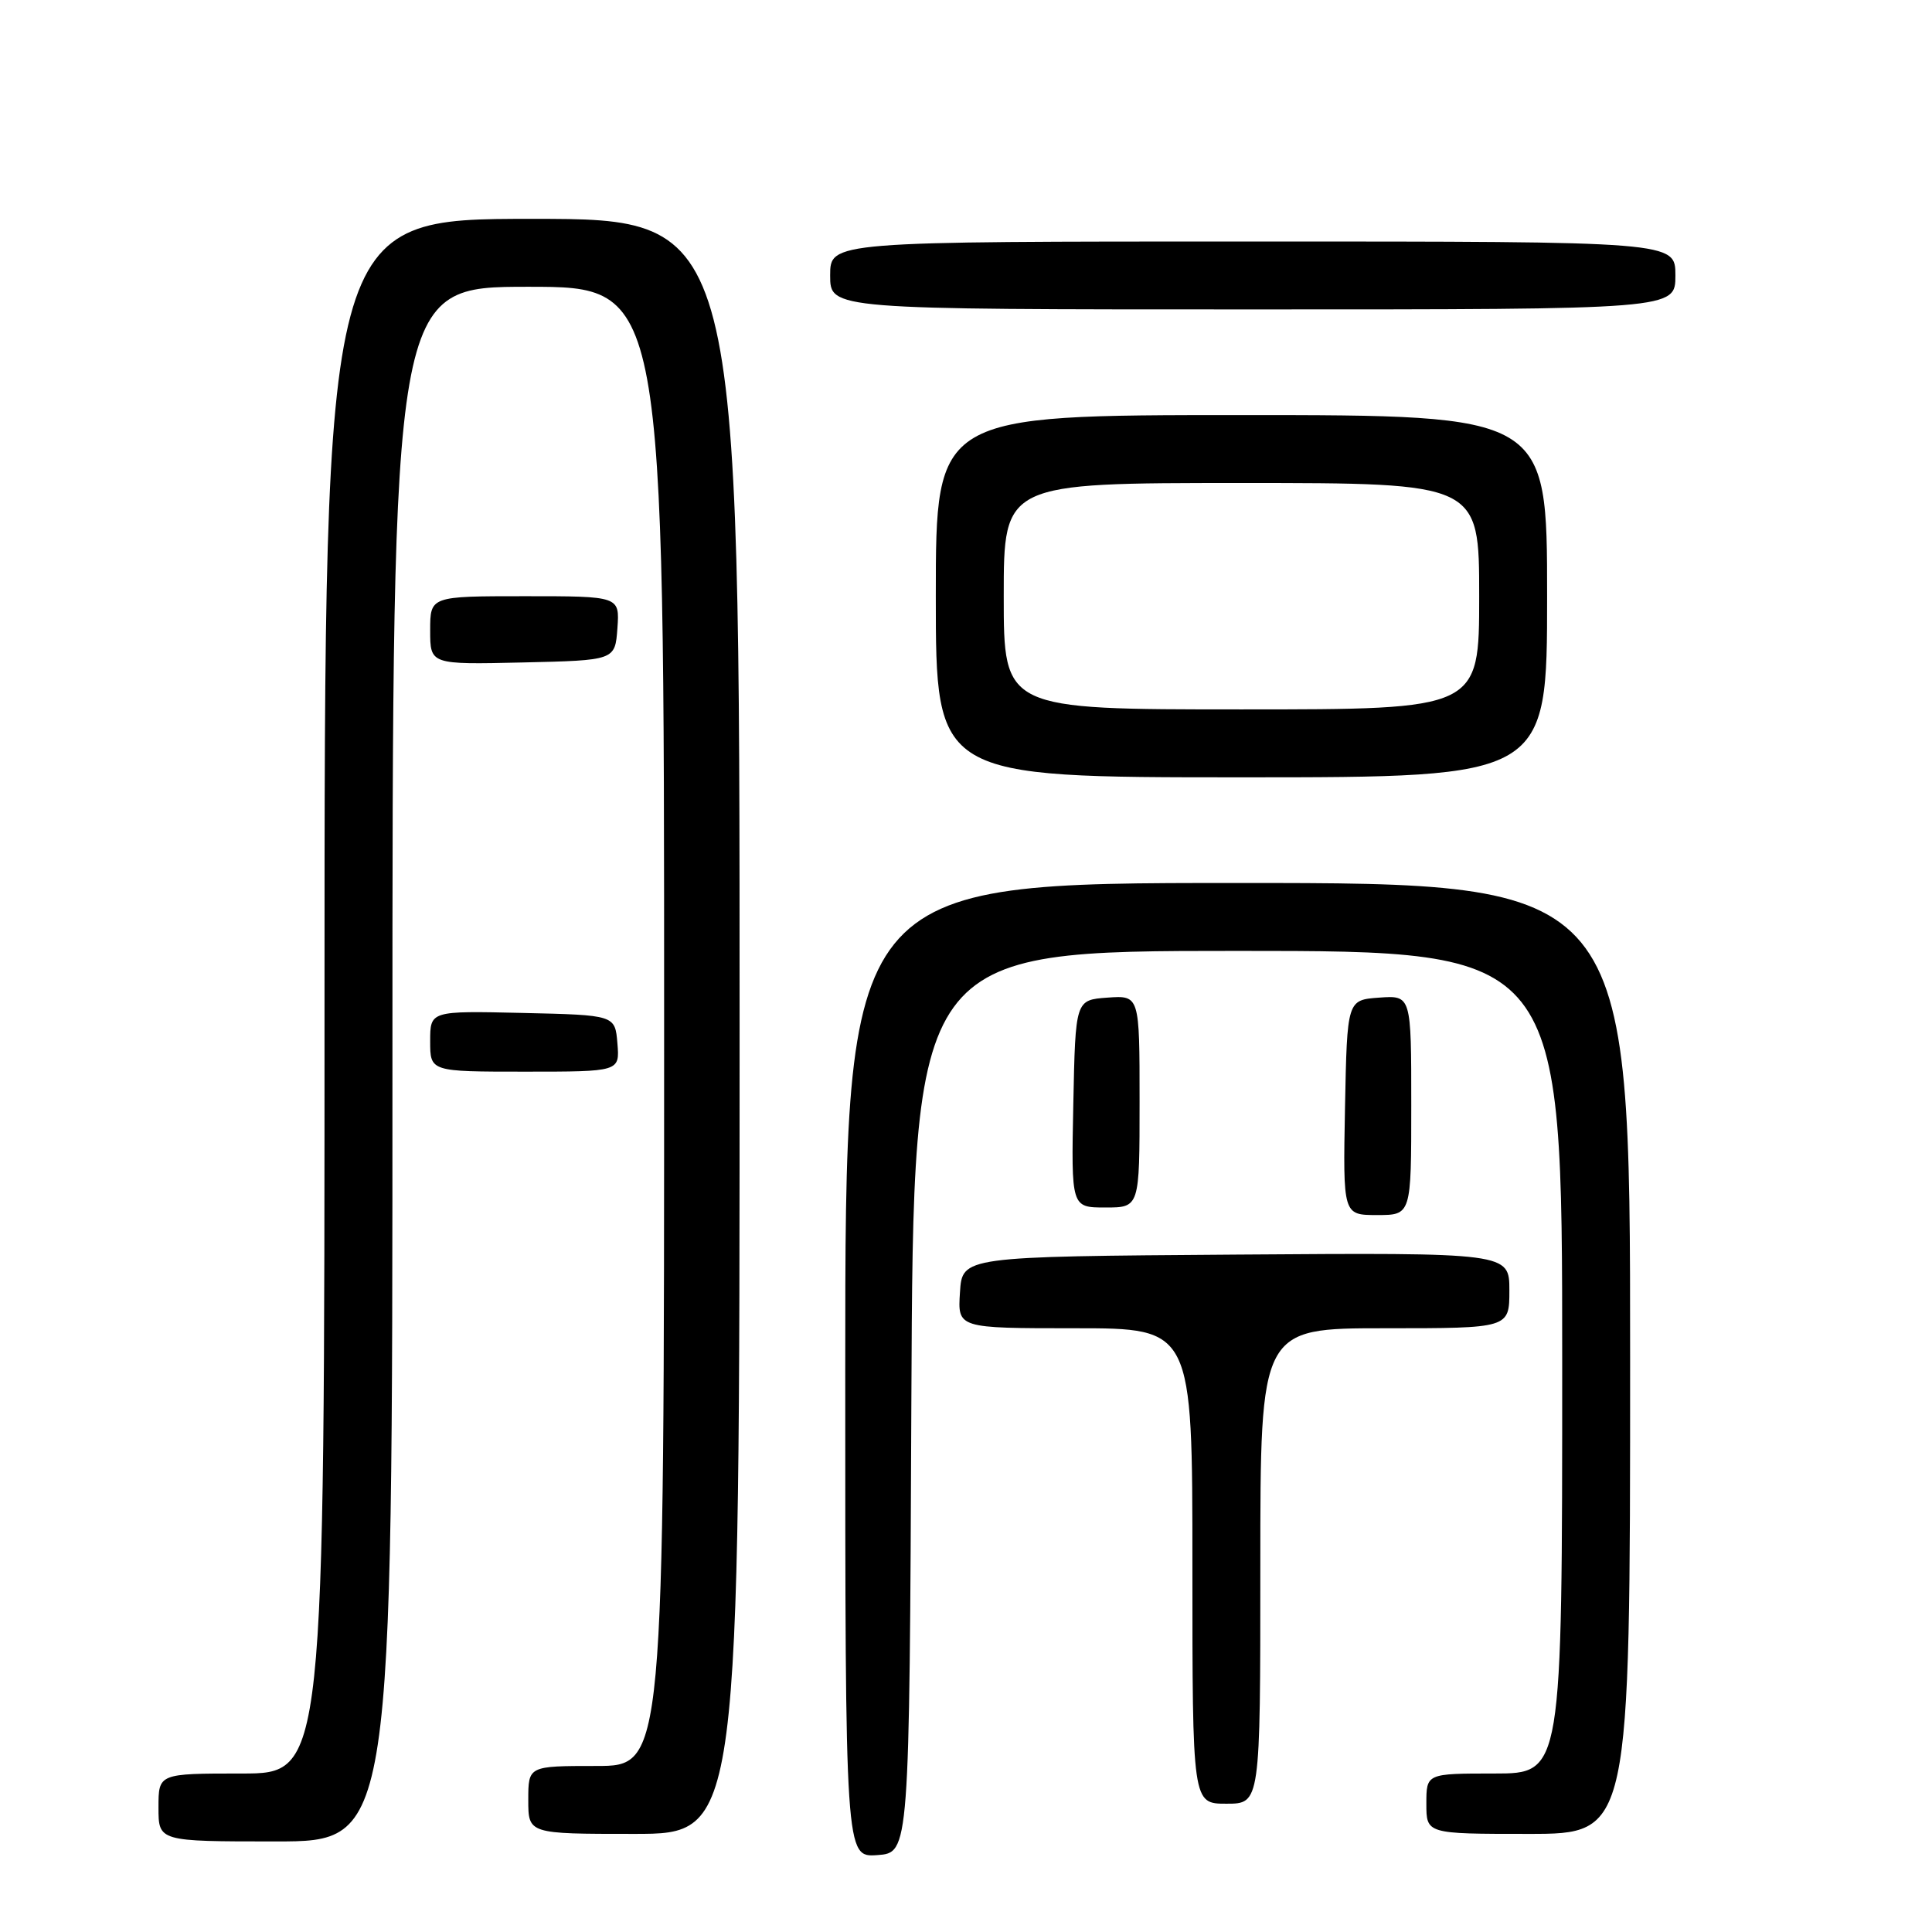 <?xml version="1.0" encoding="UTF-8" standalone="no"?>
<!DOCTYPE svg PUBLIC "-//W3C//DTD SVG 1.1//EN" "http://www.w3.org/Graphics/SVG/1.1/DTD/svg11.dtd" >
<svg xmlns="http://www.w3.org/2000/svg" xmlns:xlink="http://www.w3.org/1999/xlink" version="1.1" viewBox="0 0 256 256">
 <g >
 <path fill="currentColor"
d=" M 120.76 185.75 C 121.02 126.00 121.02 126.00 164.01 126.00 C 207.00 126.00 207.00 126.00 207.00 180.50 C 207.00 235.00 207.00 235.00 198.00 235.00 C 189.00 235.00 189.00 235.00 189.00 239.00 C 189.00 243.00 189.00 243.00 202.50 243.00 C 216.00 243.00 216.00 243.00 216.00 180.00 C 216.00 117.00 216.00 117.00 164.00 117.00 C 112.00 117.00 112.00 117.00 112.00 181.56 C 112.00 246.11 112.00 246.11 116.25 245.81 C 120.50 245.50 120.50 245.50 120.76 185.75 Z  M 52.00 141.00 C 52.00 38.00 52.00 38.00 70.00 38.00 C 88.00 38.00 88.00 38.00 88.00 136.00 C 88.00 234.00 88.00 234.00 79.00 234.00 C 70.00 234.00 70.00 234.00 70.00 238.50 C 70.00 243.00 70.00 243.00 84.00 243.00 C 98.00 243.00 98.00 243.00 98.00 136.00 C 98.00 29.00 98.00 29.00 70.50 29.00 C 43.00 29.00 43.00 29.00 43.00 132.00 C 43.00 235.00 43.00 235.00 32.00 235.00 C 21.00 235.00 21.00 235.00 21.00 239.50 C 21.00 244.00 21.00 244.00 36.50 244.00 C 52.00 244.00 52.00 244.00 52.00 141.00 Z  M 167.00 207.50 C 167.00 176.00 167.00 176.00 183.50 176.00 C 200.00 176.00 200.00 176.00 200.00 170.99 C 200.00 165.98 200.00 165.98 163.75 166.24 C 127.50 166.50 127.50 166.50 127.20 171.25 C 126.89 176.00 126.89 176.00 142.45 176.00 C 158.00 176.00 158.00 176.00 158.00 207.50 C 158.00 239.00 158.00 239.00 162.50 239.00 C 167.00 239.00 167.00 239.00 167.00 207.50 Z  M 187.00 146.44 C 187.00 131.89 187.00 131.89 182.75 132.19 C 178.50 132.50 178.50 132.50 178.22 146.75 C 177.95 161.00 177.95 161.00 182.47 161.00 C 187.00 161.00 187.00 161.00 187.00 146.44 Z  M 151.00 145.94 C 151.00 131.89 151.00 131.89 146.75 132.19 C 142.50 132.50 142.50 132.50 142.22 146.25 C 141.94 160.00 141.94 160.00 146.47 160.00 C 151.00 160.00 151.00 160.00 151.00 145.94 Z  M 81.81 138.25 C 81.50 134.50 81.50 134.50 69.25 134.22 C 57.00 133.94 57.00 133.94 57.00 137.97 C 57.00 142.00 57.00 142.00 69.56 142.00 C 82.12 142.00 82.12 142.00 81.81 138.25 Z  M 205.00 79.00 C 205.00 55.00 205.00 55.00 164.50 55.00 C 124.00 55.00 124.00 55.00 124.00 79.00 C 124.00 103.00 124.00 103.00 164.50 103.00 C 205.00 103.00 205.00 103.00 205.00 79.00 Z  M 81.81 83.25 C 82.11 79.00 82.11 79.00 69.56 79.00 C 57.00 79.00 57.00 79.00 57.00 83.53 C 57.00 88.06 57.00 88.06 69.25 87.78 C 81.50 87.50 81.50 87.50 81.81 83.25 Z  M 222.00 36.50 C 222.00 32.00 222.00 32.00 166.00 32.00 C 110.00 32.00 110.00 32.00 110.00 36.50 C 110.00 41.00 110.00 41.00 166.00 41.00 C 222.00 41.00 222.00 41.00 222.00 36.50 Z  M 133.00 79.00 C 133.00 64.00 133.00 64.00 164.50 64.00 C 196.00 64.00 196.00 64.00 196.00 79.00 C 196.00 94.00 196.00 94.00 164.50 94.00 C 133.00 94.00 133.00 94.00 133.00 79.00 Z "/>
</g>
</svg>